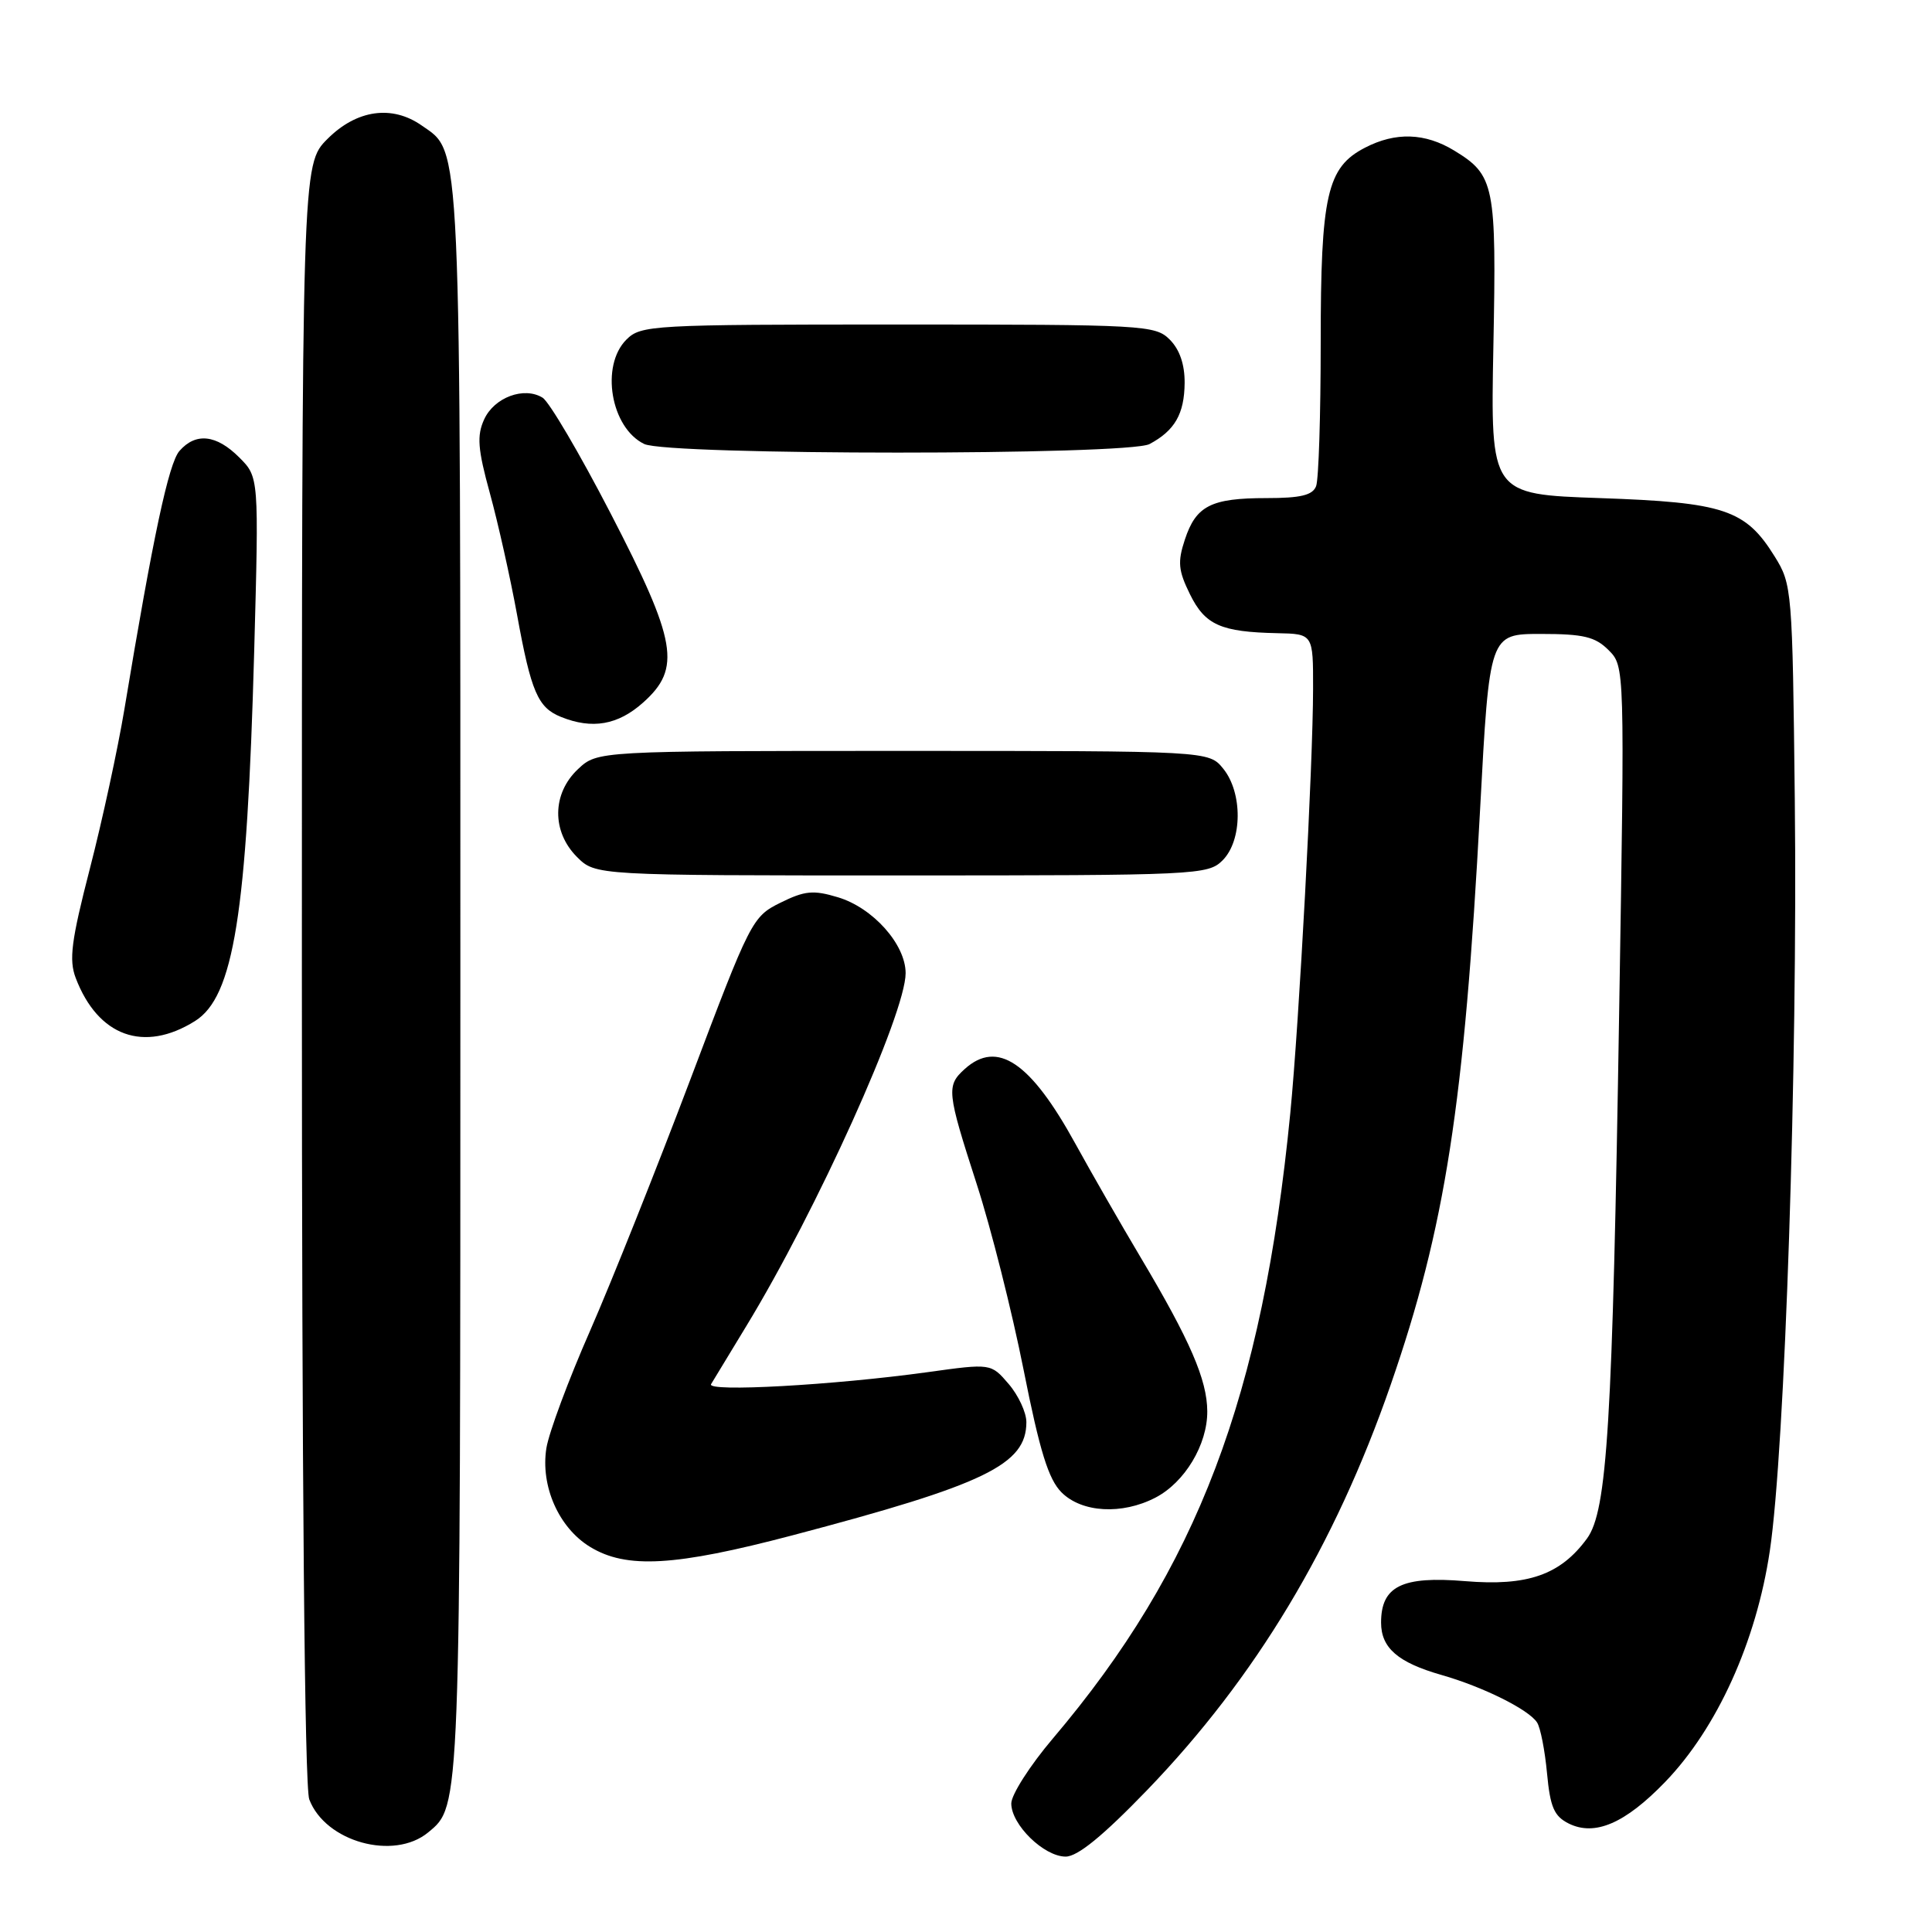 <?xml version="1.0" encoding="UTF-8" standalone="no"?>
<!DOCTYPE svg PUBLIC "-//W3C//DTD SVG 1.1//EN" "http://www.w3.org/Graphics/SVG/1.1/DTD/svg11.dtd" >
<svg xmlns="http://www.w3.org/2000/svg" xmlns:xlink="http://www.w3.org/1999/xlink" version="1.1" viewBox="0 0 256 256">
 <g >
 <path fill="currentColor"
d=" M 152.00 237.20 C 166.38 222.28 176.86 204.85 184.27 183.50 C 191.50 162.66 194.03 146.36 196.12 107.25 C 197.36 84.00 197.36 84.00 204.18 84.00 C 209.82 84.00 211.37 84.37 213.14 86.14 C 215.29 88.29 215.29 88.29 214.55 133.89 C 213.67 188.76 212.97 200.20 210.28 203.87 C 206.76 208.68 202.41 210.20 194.14 209.51 C 185.77 208.81 183.00 210.18 183.00 215.00 C 183.00 218.36 185.23 220.29 191.00 221.94 C 196.50 223.51 202.58 226.53 203.67 228.24 C 204.12 228.93 204.71 231.96 204.99 234.98 C 205.41 239.47 205.93 240.66 207.87 241.63 C 211.33 243.34 215.34 241.61 220.64 236.12 C 227.52 228.99 232.72 217.53 234.51 205.50 C 236.52 192.07 238.21 141.08 237.82 106.00 C 237.51 78.11 237.45 77.42 235.15 73.73 C 231.29 67.51 228.46 66.57 212.00 66.00 C 197.50 65.50 197.50 65.50 197.88 45.93 C 198.30 24.48 198.05 23.22 192.69 19.95 C 188.83 17.60 184.92 17.47 180.87 19.57 C 175.83 22.17 175.00 25.83 175.00 45.39 C 175.00 54.98 174.73 63.55 174.39 64.42 C 173.93 65.62 172.34 66.00 167.83 66.00 C 160.47 66.00 158.48 67.01 157.00 71.50 C 156.02 74.46 156.13 75.60 157.67 78.73 C 159.68 82.82 161.75 83.74 169.25 83.90 C 174.00 84.00 174.00 84.00 173.99 91.25 C 173.98 101.31 172.15 135.44 170.97 147.50 C 167.29 185.02 158.65 207.80 139.51 230.36 C 136.48 233.93 134.00 237.81 134.00 238.97 C 134.00 241.78 138.32 246.00 141.20 246.01 C 142.79 246.01 146.14 243.27 152.00 237.20 Z  M 56.74 242.80 C 61.04 239.24 61.00 240.30 61.00 130.00 C 61.00 16.85 61.16 20.32 55.88 16.63 C 51.94 13.87 47.26 14.54 43.40 18.40 C 40.00 21.80 40.00 21.80 40.00 128.83 C 40.00 195.95 40.36 236.83 40.98 238.43 C 43.11 244.06 52.19 246.57 56.74 242.80 Z  M 105.00 203.44 C 130.56 196.70 136.00 194.07 136.00 188.44 C 136.00 187.16 134.94 184.88 133.65 183.38 C 131.31 180.65 131.31 180.65 122.90 181.82 C 110.46 183.54 93.59 184.48 94.22 183.41 C 94.52 182.91 96.61 179.46 98.88 175.73 C 108.21 160.41 120.00 134.29 120.00 128.95 C 120.00 125.14 115.67 120.28 111.02 118.89 C 107.77 117.91 106.63 118.02 103.40 119.62 C 99.68 121.46 99.43 121.96 91.49 143.00 C 87.02 154.82 81.04 169.82 78.19 176.33 C 75.33 182.83 72.73 189.83 72.40 191.88 C 71.60 196.92 74.04 202.44 78.19 204.97 C 83.00 207.91 89.43 207.54 105.00 203.44 Z  M 153.09 198.45 C 156.98 196.44 160.00 191.42 159.97 187.00 C 159.95 182.84 157.70 177.63 151.15 166.63 C 148.49 162.16 144.60 155.38 142.50 151.56 C 136.55 140.72 132.15 137.75 127.83 141.65 C 125.38 143.87 125.46 144.64 129.42 156.90 C 131.31 162.73 134.10 173.80 135.63 181.50 C 137.77 192.29 138.93 196.02 140.66 197.75 C 143.35 200.44 148.67 200.74 153.09 198.45 Z  M 25.83 135.30 C 30.97 132.09 32.72 121.15 33.68 86.36 C 34.31 63.22 34.31 63.22 31.70 60.61 C 28.67 57.58 25.94 57.28 23.78 59.75 C 22.35 61.38 20.28 71.09 16.48 94.00 C 15.61 99.22 13.56 108.71 11.91 115.09 C 9.44 124.66 9.12 127.18 10.03 129.58 C 12.98 137.33 19.07 139.53 25.83 135.30 Z  M 162.00 114.00 C 164.63 111.37 164.67 105.05 162.09 101.86 C 160.18 99.50 160.18 99.50 119.67 99.50 C 79.16 99.50 79.16 99.50 76.58 101.92 C 73.14 105.16 73.09 110.18 76.45 113.55 C 78.91 116.00 78.91 116.00 119.45 116.00 C 158.67 116.00 160.07 115.93 162.00 114.00 Z  M 85.22 93.09 C 90.31 88.55 89.70 85.01 80.88 67.97 C 76.82 60.12 72.78 53.25 71.90 52.70 C 69.46 51.18 65.48 52.65 64.15 55.58 C 63.17 57.73 63.30 59.49 64.91 65.35 C 65.99 69.28 67.61 76.52 68.51 81.44 C 70.37 91.68 71.27 93.76 74.32 94.99 C 78.47 96.67 81.89 96.07 85.22 93.09 Z  M 152.32 58.84 C 155.67 57.05 156.93 54.85 156.97 50.75 C 156.99 48.30 156.31 46.31 155.00 45.00 C 153.08 43.08 151.67 43.00 119.00 43.00 C 86.33 43.00 84.92 43.08 83.00 45.00 C 79.53 48.47 80.93 56.69 85.36 58.83 C 88.50 60.35 149.47 60.35 152.32 58.84 Z "/>
</g>
</svg>
